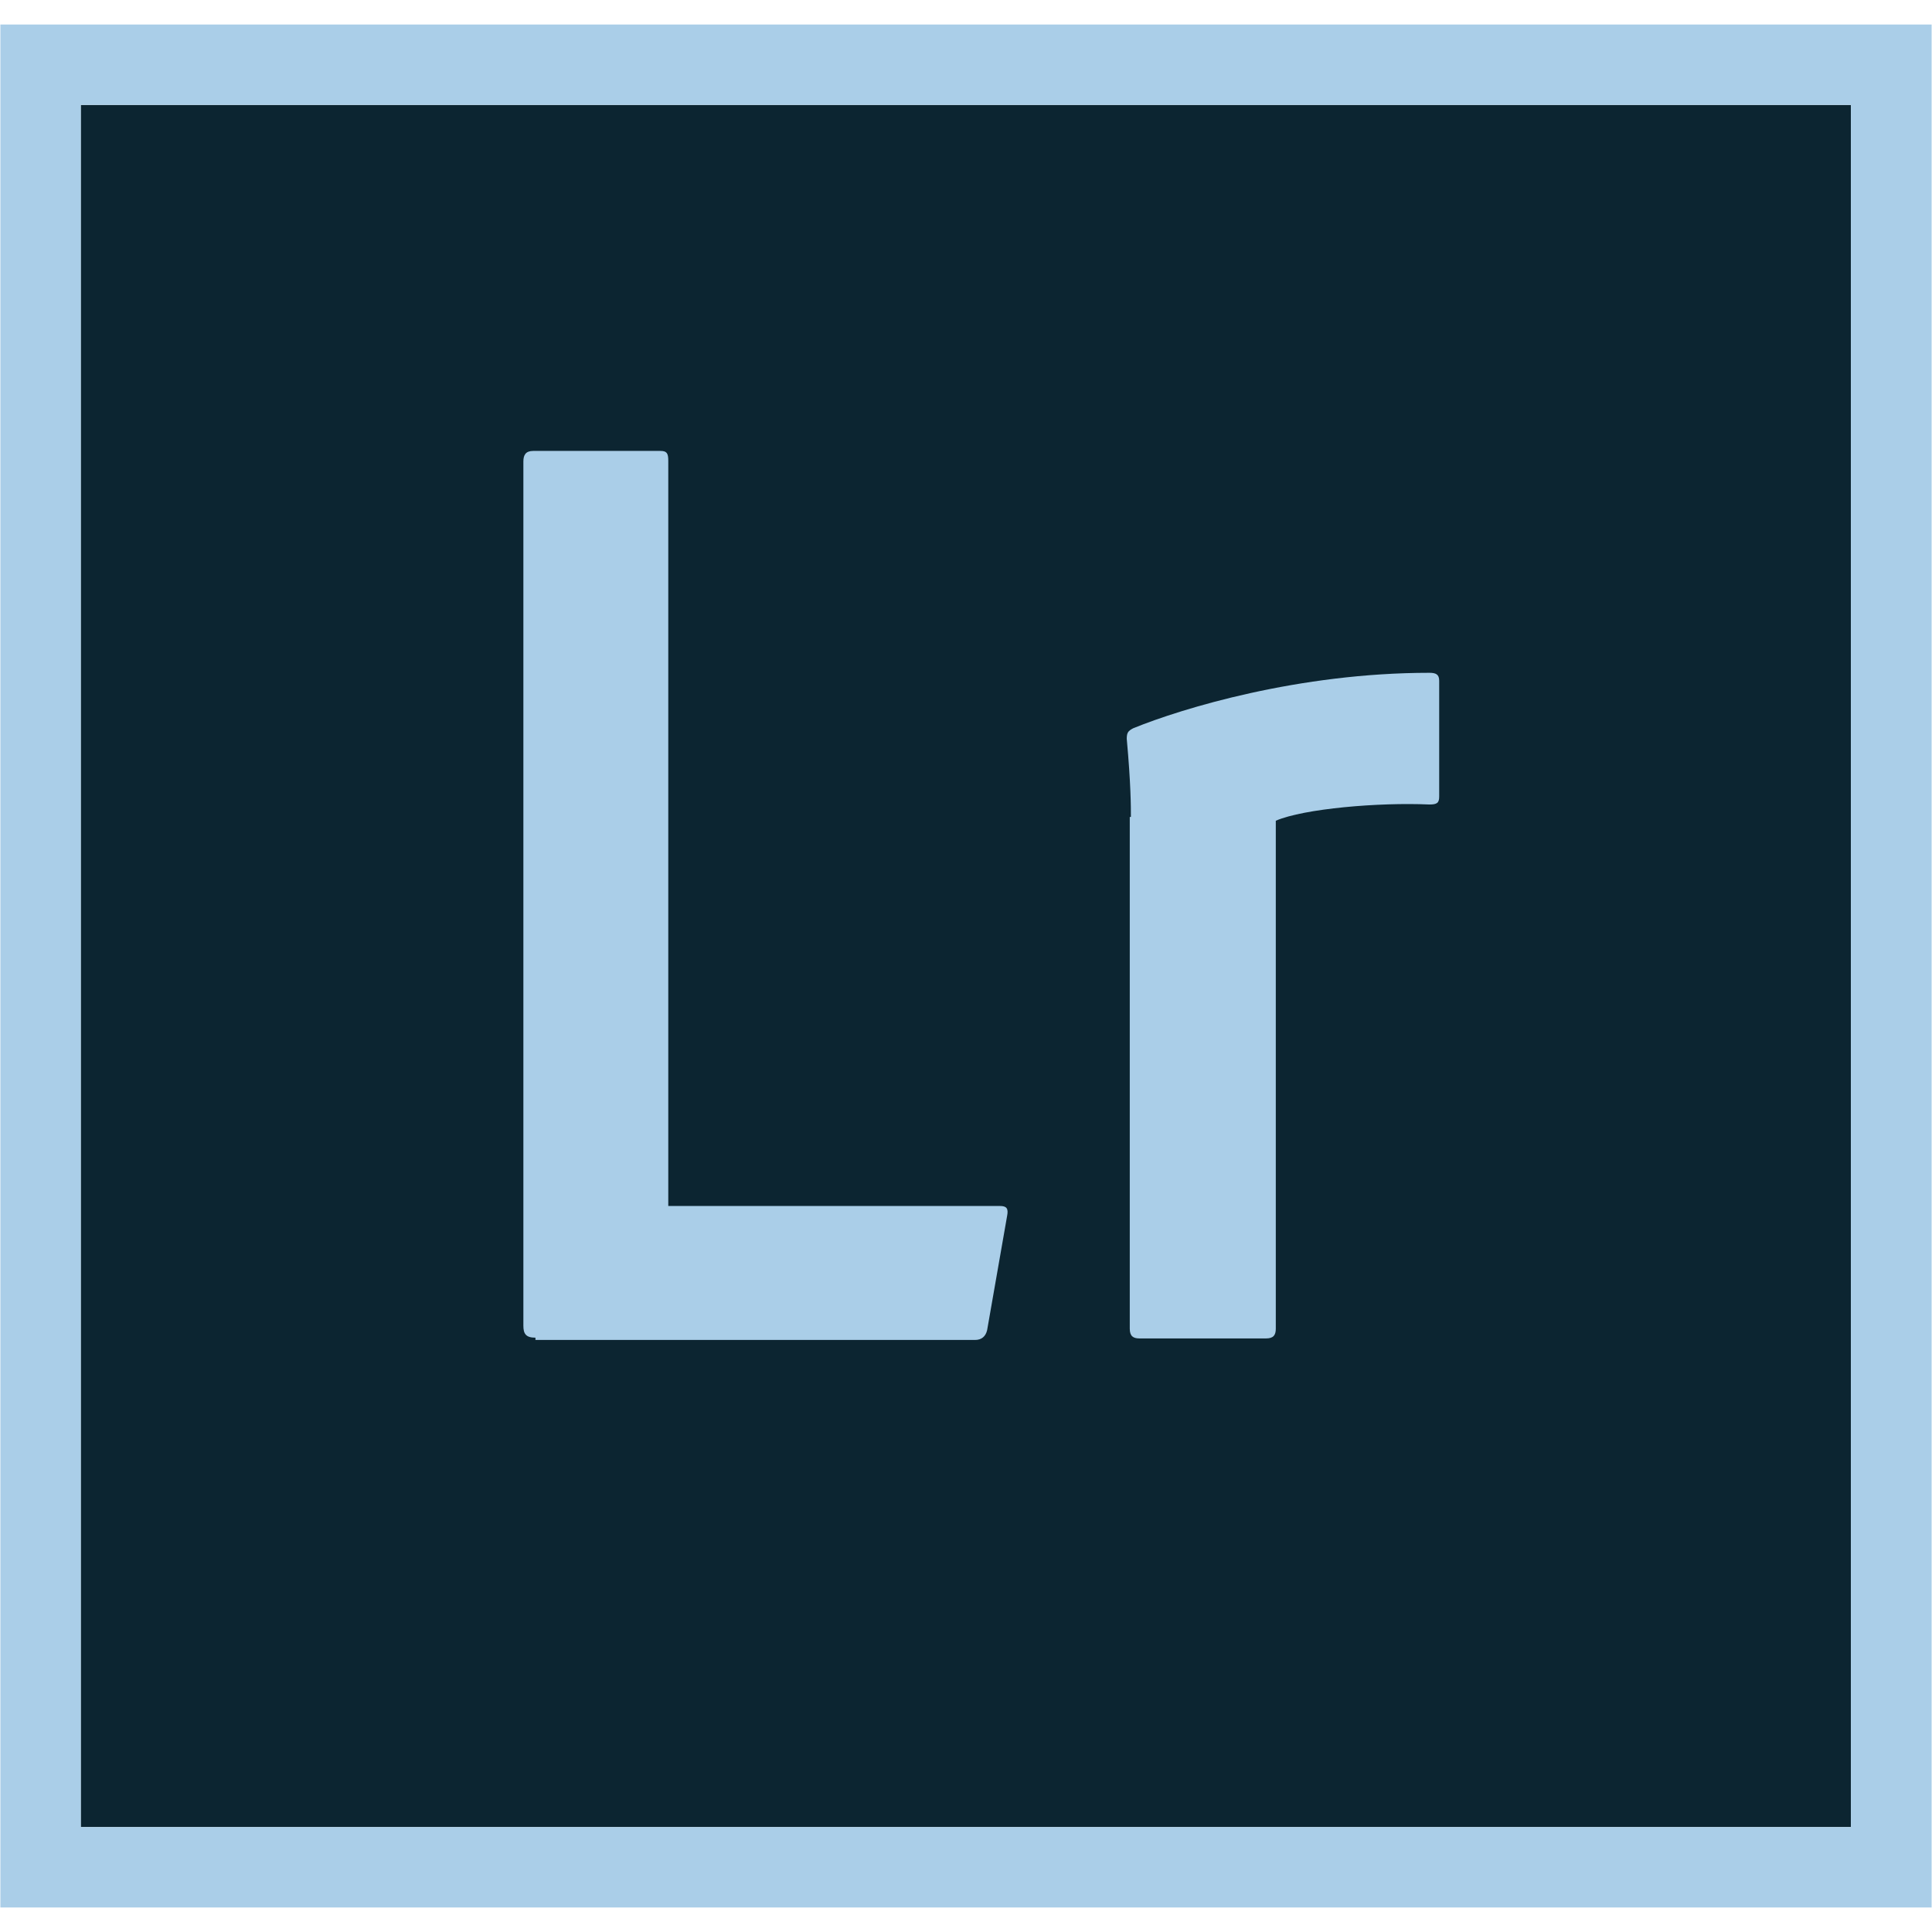 <svg version="1.1" xmlns="http://www.w3.org/2000/svg" x="0" y="0" viewBox="0 0 512 512" xml:space="preserve"><path d="M21.4 27.8h469.1v456.4H21.4V27.8z" fill="#0c2531"/><path d="M.1 6.5v499h511.8V6.5H.1zm21.3 21.3h469.1v456.4H21.4V27.8zm120.5 326.7c-2.6 0-3.2-1.1-3.2-3.2v-229c0-1.7.6-2.8 2.6-2.8H175c1.7 0 2.1.6 2.1 2.6v197.5H265c1.7 0 2.3.6 1.9 2.6l-5.3 30.3c-.4 1.7-1.5 2.6-3.2 2.6H141.9v-.6zm157.8-138c0-2.6 0-8.7-1.1-20.7 0-1.7.4-2.1 1.7-2.8 13-5.3 43.9-14.7 78.5-14.7 1.7 0 2.6.4 2.6 2.1v30.7c0 1.7-.6 2.1-2.6 2.1-13.4-.6-33.3 1.1-40.7 4.3v134.6c0 1.7-.6 2.6-2.6 2.6H302c-1.7 0-2.6-.6-2.6-2.6V216.5h.3z" fill="#aacee8"/></svg>
